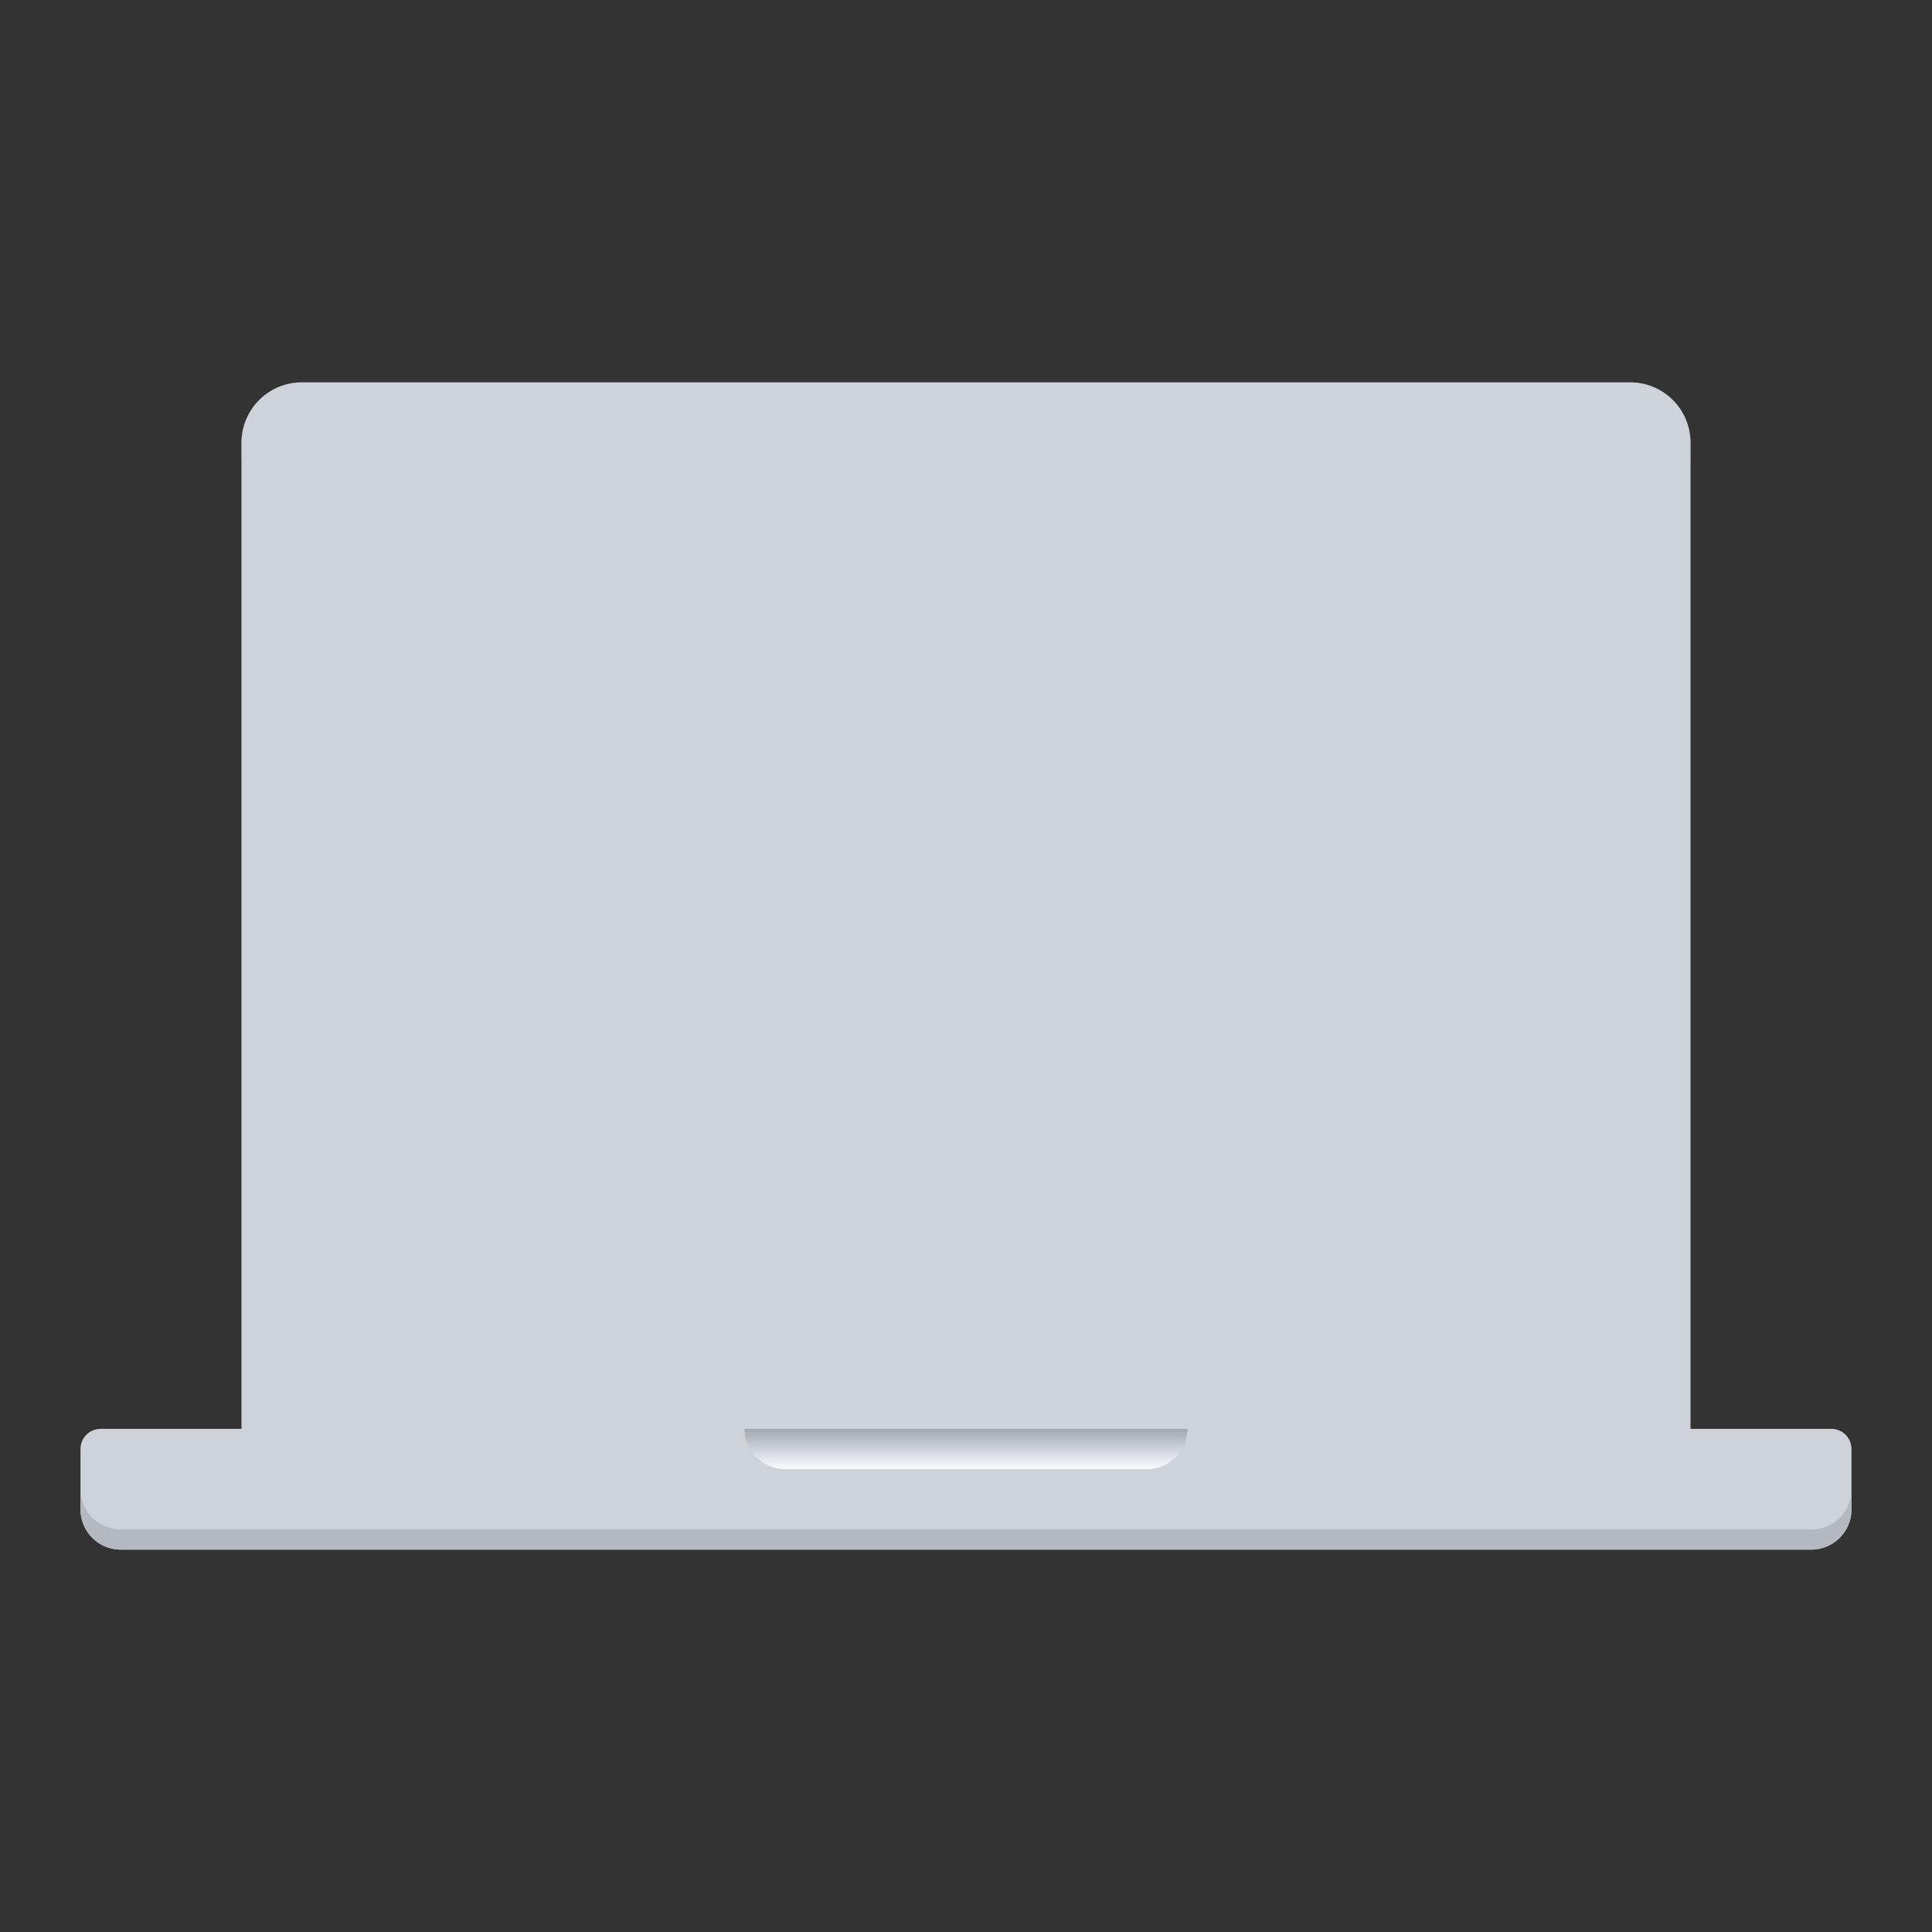 <svg xmlns="http://www.w3.org/2000/svg" fill="none" viewBox="0 0 96 96" class="acv-icon"><rect x="0" y="0" width="96" height="96" fill="#333333" stroke="none"/><path fill="url(#a)" d="M14 22h68v47H14V22Z"/><g fill="#FAFCFF" clip-path="url(#b)"><path d="M49.874 40.962c.538-.272 1.13-.57 1.998-.57 1.15 0 3.049 1.018 3.814 2.167-1.456.552-2.49 1.947-2.49 3.58 0 1.648 1.053 3.053 2.531 3.594a12.85 12.85 0 0 1-1.107 2.072c-.74 1.16-1.754 2.625-3.051 2.635-.533.005-.892-.158-1.278-.333-.449-.204-.935-.425-1.776-.418-.834.004-1.302.221-1.732.421-.376.175-.723.336-1.26.33-1.894 0-5.25-4.222-5.25-8.027 0-4.182 2.836-5.957 4.701-5.958.719 0 1.345.258 1.942.504.542.223 1.06.436 1.6.436.5 0 .91-.207 1.358-.433ZM51.077 38.934c-.976.964-2.25 1.388-3.335 1.218l-.001.001c-.173-1.072.257-2.331 1.233-3.296.976-.965 2.25-1.389 3.335-1.218l.001-.001c.173 1.071-.257 2.331-1.233 3.296Z"/></g><path fill="url(#c)" d="M31.515 22H82v42.913H56.242L31.515 22Z" opacity=".15"/><path fill="url(#d)" d="M49.03 22H82v23.5H63.58L49.03 22Z" opacity=".25"/><path fill="url(#e)" fill-rule="evenodd" d="M81 23H15v45h66V23Zm-67-1v47h68V22H14Z" clip-rule="evenodd" opacity=".2"/><path fill="#434C59" fill-rule="evenodd" d="M12 22a3 3 0 0 1 3-3h66a3 3 0 0 1 3 3v49H12V22Zm70 0v47H14V22h28.625c.552 0 .98.474 1.245.959A2 2 0 0 0 45.625 24h4.75a2 2 0 0 0 1.755-1.041c.266-.485.693-.959 1.245-.959H82Z" clip-rule="evenodd"/><path fill="#6C7480" d="M15 19a3 3 0 0 0-3 3v1a3 3 0 0 1 3-3h66a3 3 0 0 1 3 3v-1a3 3 0 0 0-3-3H15Z"/><path fill="#CED2D9" d="M15 19a3 3 0 0 0-3 3v49H5a1 1 0 0 0-1 1v3a2 2 0 0 0 2 2h84a2 2 0 0 0 2-2v-3a1 1 0 0 0-1-1h-7V22a3 3 0 0 0-3-3H15Z"/><path fill="#B4B8BF" d="M4 74v1a2 2 0 0 0 2 2h84a2 2 0 0 0 2-2v-1a2 2 0 0 1-2 2H6a2 2 0 0 1-2-2Z"/><path fill="url(#f)" d="M37 71h22a2 2 0 0 1-2 2H39a2 2 0 0 1-2-2Z"/><defs><linearGradient id="a" x1="15.03" x2="81.67" y1="67.978" y2="24.558" gradientUnits="userSpaceOnUse"><stop stop-color="#40A9FF"/><stop offset="1" stop-color="#A6D7FF"/></linearGradient><linearGradient id="c" x1="43.879" x2="43.879" y1="22" y2="64.913" gradientUnits="userSpaceOnUse"><stop stop-color="#fff"/><stop offset="1" stop-color="#EBEBEB" stop-opacity="0"/></linearGradient><linearGradient id="d" x1="56.758" x2="56.758" y1="22" y2="45.5" gradientUnits="userSpaceOnUse"><stop stop-color="#fff"/><stop offset="1" stop-color="#fff" stop-opacity="0"/></linearGradient><linearGradient id="e" x1="48" x2="48" y1="22" y2="69" gradientUnits="userSpaceOnUse"><stop stop-color="#1D2026"/><stop offset="1" stop-color="#1D2026" stop-opacity="0"/></linearGradient><linearGradient id="f" x1="48" x2="48" y1="71" y2="73" gradientUnits="userSpaceOnUse"><stop stop-color="#A1A8B2"/><stop offset="1" stop-color="#FAFCFF"/></linearGradient><clipPath id="b"><path fill="#fff" d="M37.697 35.283h20.606v20.435H37.697z"/></clipPath></defs></svg>